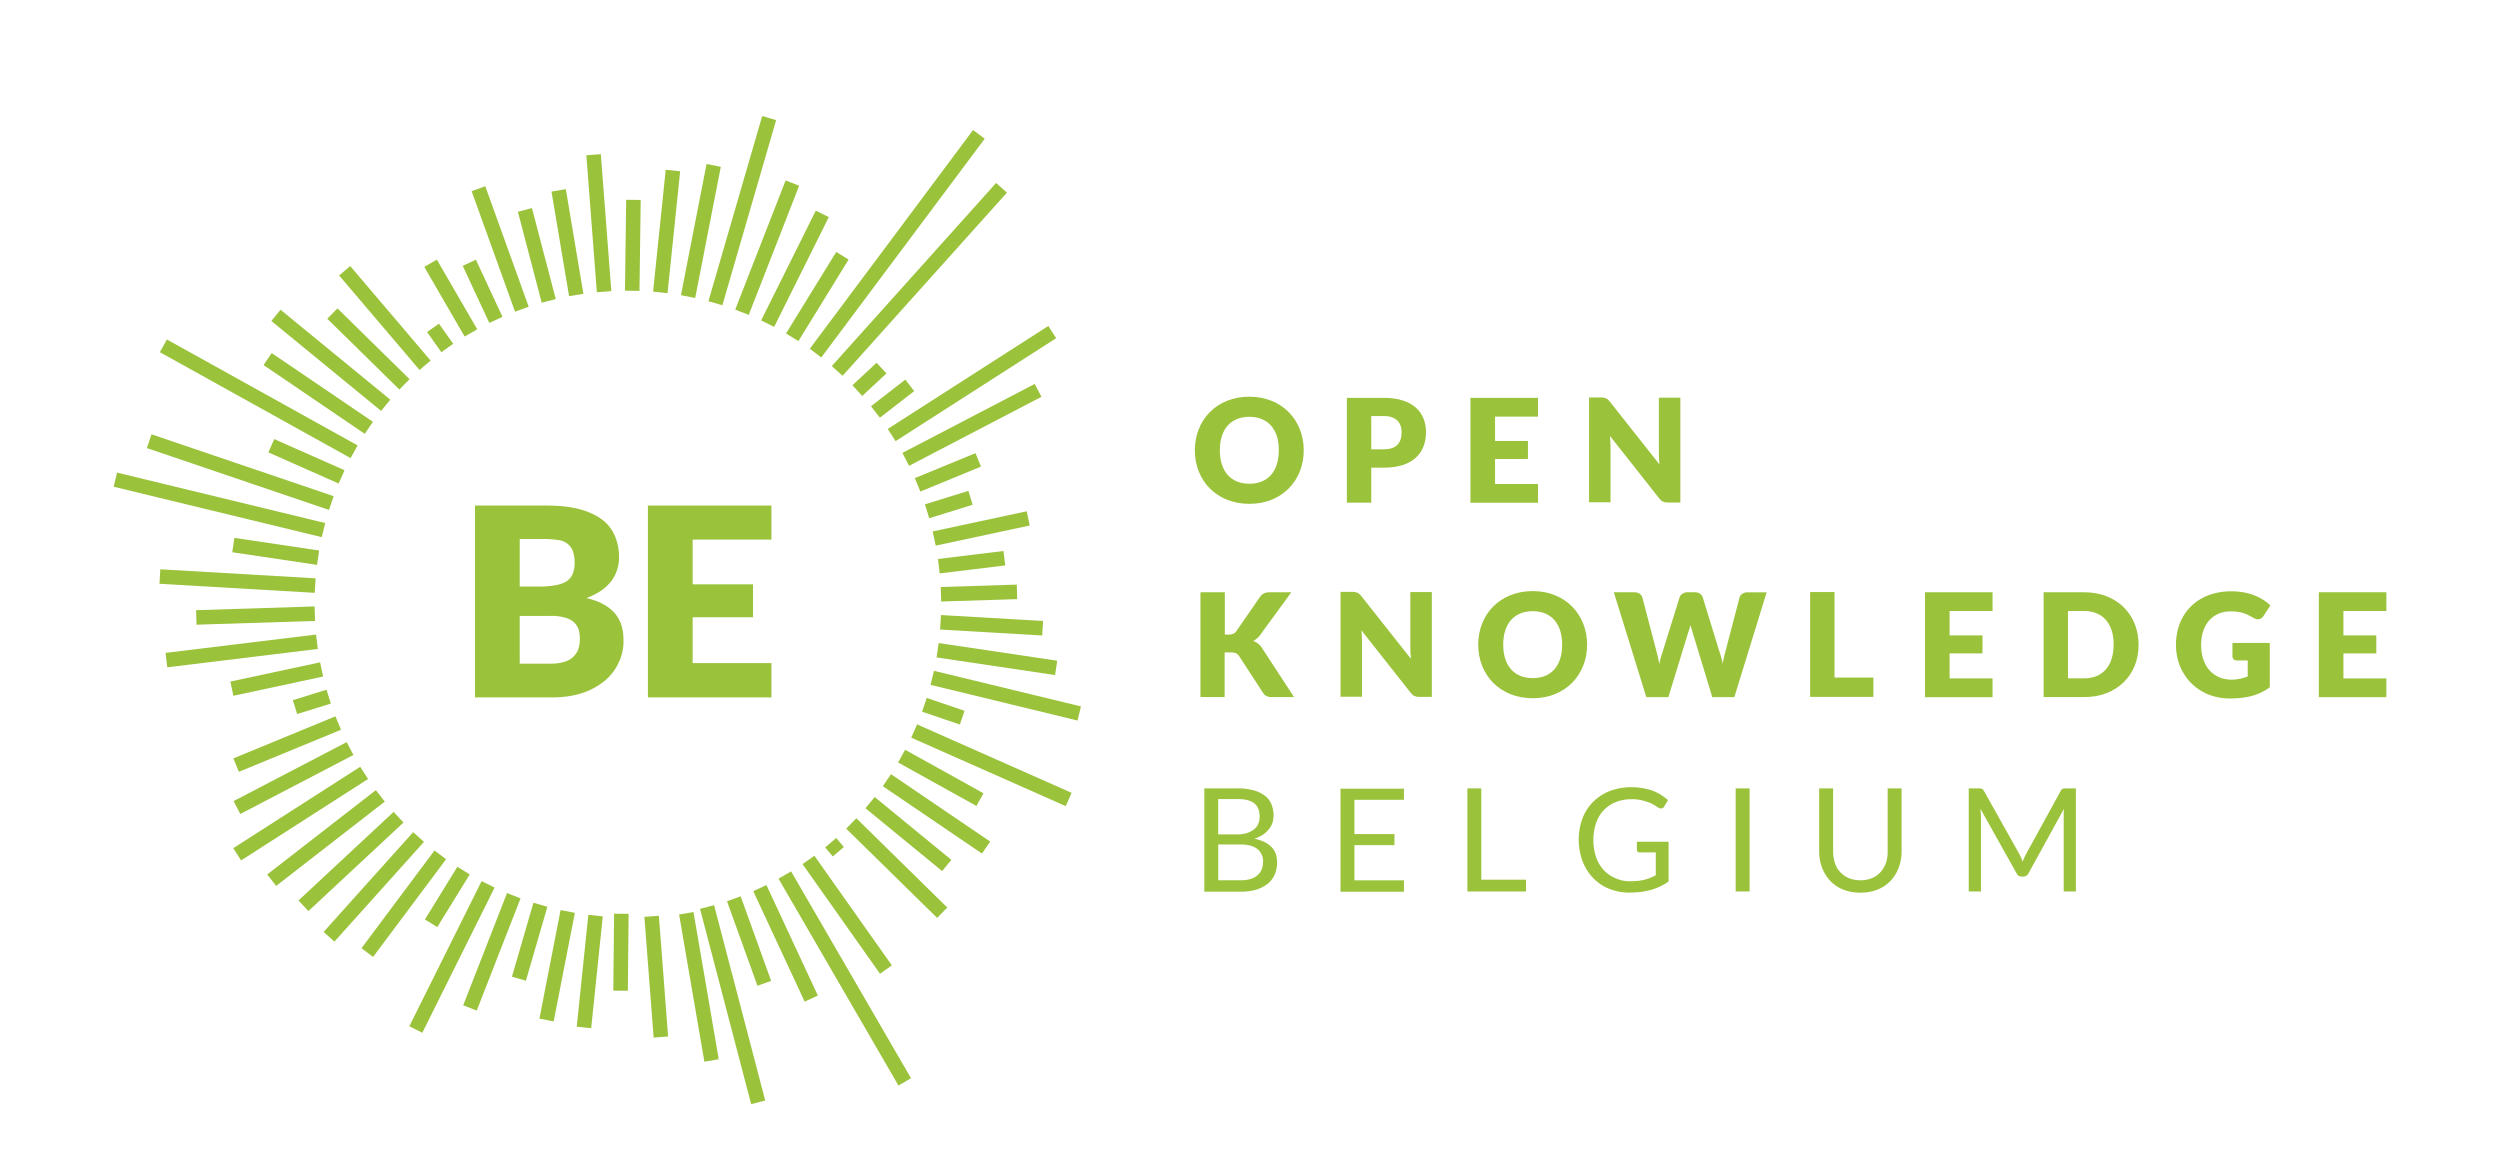 <svg id="Layer_1" data-name="Layer 1" xmlns="http://www.w3.org/2000/svg" viewBox="0 0 2200 1030.11"><defs><style>.fill-target{fill:#9bc23b;}</style></defs><path class="fill-target" d="M722.74,314.57l-10.12-7.7c1.79-2.2,143.68-192.45,143.68-192.45l10.24,7.65C865.1,124,723.3,313.81,722.74,314.57"/><rect class="fill-target" x="677.12" y="254.57" width="84.25" height="12.78" transform="translate(119.92 736.6) rotate(-58.38)"/><rect class="fill-target" x="645.64" y="230.13" width="107.91" height="12.78" transform="translate(176.11 757.43) rotate(-63.54)"/><rect class="fill-target" x="614.12" y="211.57" width="122.02" height="12.78" transform="translate(226.62 767.63) rotate(-68.68)"/><rect class="fill-target" x="568.34" y="178.96" width="169.67" height="12.78" transform="translate(293.09 760.96) rotate(-73.81)"/><rect class="fill-target" x="557.94" y="196.88" width="117.62" height="12.78" transform="translate(299.06 769.63) rotate(-78.95)"/><rect class="fill-target" x="532.64" y="197.29" width="107.87" height="12.78" transform="translate(323.53 766.13) rotate(-84.08)"/><rect class="fill-target" x="516.86" y="209.49" width="80.01" height="12.78" transform="translate(333.55 769.8) rotate(-89.23)"/><rect class="fill-target" x="520.6" y="135.95" width="12.78" height="120.88" transform="translate(-13.47 40.85) rotate(-4.38)"/><rect class="fill-target" x="492.95" y="166.93" width="12.78" height="93.34" transform="translate(-28.46 85.58) rotate(-9.53)"/><rect class="fill-target" x="466.01" y="183.42" width="12.78" height="82.73" transform="translate(-41.52 126.93) rotate(-14.67)"/><rect class="fill-target" x="433.75" y="162.72" width="12.78" height="112.73" transform="translate(-48.2 162.12) rotate(-19.81)"/><rect class="fill-target" x="418.29" y="228.65" width="12.78" height="55.46" transform="translate(-68.52 203.12) rotate(-24.96)"/><rect class="fill-target" x="390.28" y="226.85" width="12.78" height="70.86" transform="translate(-78.05 234.25) rotate(-30.09)"/><rect class="fill-target" x="380.94" y="286.53" width="12.78" height="21.74" transform="translate(-100.62 277.97) rotate(-35.24)"/><rect class="fill-target" x="332.29" y="225.25" width="12.78" height="109.2" transform="translate(-100.61 286.09) rotate(-40.38)"/><rect class="fill-target" x="317.82" y="262.65" width="12.78" height="88.94" transform="translate(-122.08 323.3) rotate(-45.53)"/><rect class="fill-target" x="284.73" y="254.67" width="12.78" height="124.88" transform="translate(-138.67 341.29) rotate(-50.67)"/><rect class="fill-target" x="273.67" y="292.38" width="12.78" height="107.7" transform="translate(-163.71 383.34) rotate(-55.81)"/><rect class="fill-target" x="221.3" y="254.92" width="12.78" height="192.02" transform="translate(-189.65 379.59) rotate(-60.95)"/><rect class="fill-target" x="263.27" y="372.15" width="12.78" height="67.65" transform="translate(-210.75 488.01) rotate(-66.1)"/><rect class="fill-target" x="205.05" y="330.85" width="12.78" height="169.28" transform="translate(-249.98 482.06) rotate(-71.24)"/><rect class="fill-target" x="186.7" y="350.04" width="12.78" height="188.47" transform="translate(-284.15 527.34) rotate(-76.38)"/><rect class="fill-target" x="236.23" y="447.46" width="12.78" height="75.43" transform="translate(-273.02 653.63) rotate(-81.52)"/><rect class="fill-target" x="202.65" y="442.91" width="12.78" height="136.89" transform="translate(-313.6 690.32) rotate(-86.67)"/><rect class="fill-target" x="172.71" y="535.32" width="104.34" height="12.78" transform="translate(-16.97 7.36) rotate(-1.81)"/><rect class="fill-target" x="145.97" y="566.41" width="133.43" height="12.78" transform="translate(-67.76 29.95) rotate(-6.95)"/><rect class="fill-target" x="203.12" y="591.19" width="80.77" height="12.78" transform="translate(-119.83 64.3) rotate(-12.1)"/><rect class="fill-target" x="258.9" y="611.26" width="31.03" height="12.78" transform="translate(-170.72 109.07) rotate(-17.24)"/><rect class="fill-target" x="204.1" y="648.43" width="97.16" height="12.78" transform="translate(-230.34 145.57) rotate(-22.39)"/><rect class="fill-target" x="202.12" y="678.31" width="112.27" height="12.78" transform="translate(-287.3 196.97) rotate(-27.54)"/><rect class="fill-target" x="198.17" y="709.6" width="132.75" height="12.78" transform="translate(-344.61 256.05) rotate(-32.67)"/><rect class="fill-target" x="226.35" y="731.08" width="121.04" height="12.78" transform="translate(-391.94 330.81) rotate(-37.82)"/><rect class="fill-target" x="251.67" y="751.79" width="114.36" height="12.78" transform="translate(-433.83 413.73) rotate(-42.96)"/><rect class="fill-target" x="269.95" y="774.07" width="117.98" height="12.78" transform="translate(-471.6 503.94) rotate(-48.09)"/><rect class="fill-target" x="301.68" y="788.84" width="107.33" height="12.78" transform="translate(-494.39 603.88) rotate(-53.23)"/><rect class="fill-target" x="366.41" y="782.95" width="54.46" height="12.78" transform="translate(-484.91 710.83) rotate(-58.39)"/><rect class="fill-target" x="326.37" y="835.65" width="142.7" height="12.78" transform="translate(-533.32 822.8) rotate(-63.53)"/><rect class="fill-target" x="379.83" y="831.19" width="106.03" height="12.78" transform="translate(-504.8 936.15) rotate(-68.67)"/><rect class="fill-target" x="432.23" y="822.31" width="67.75" height="12.78" transform="translate(-459.73 1045.12) rotate(-73.8)"/><rect class="fill-target" x="441.6" y="843.37" width="97.31" height="12.78" transform="translate(-437.69 1168.14) rotate(-78.95)"/><rect class="fill-target" x="469.47" y="848.49" width="98.96" height="12.78" transform="translate(-384.86 1282.96) rotate(-84.08)"/><rect class="fill-target" x="514.44" y="834.56" width="67.69" height="12.78" transform="matrix(0.01, -1, 1, 0.01, -299.99, 1377.83)"/><rect class="fill-target" x="571.14" y="806.18" width="12.78" height="106.56" transform="translate(-63.98 46.64) rotate(-4.38)"/><rect class="fill-target" x="602.45" y="802.46" width="12.78" height="130.86" transform="matrix(0.99, -0.17, 0.17, 0.99, -135.24, 112.73)"/><rect class="fill-target" x="638.3" y="795.29" width="12.78" height="177.68" transform="translate(-202.87 192.07) rotate(-14.67)"/><rect class="fill-target" x="652.83" y="788.53" width="12.78" height="79.06" transform="translate(-241.66 272.48) rotate(-19.81)"/><rect class="fill-target" x="684.93" y="776.46" width="12.78" height="107.24" transform="translate(-285.67 369.15) rotate(-24.95)"/><rect class="fill-target" x="737" y="755.86" width="12.78" height="210.41" transform="translate(-331.58 488.9) rotate(-30.1)"/><rect class="fill-target" x="739.16" y="745.88" width="12.78" height="118.14" transform="translate(-327.84 577.72) rotate(-35.24)"/><polygon class="fill-target" points="732.85 753.67 726.14 745.7 735.88 737.42 742.58 745.39 732.85 753.67"/><rect class="fill-target" x="782.75" y="707.93" width="12.78" height="112.15" transform="translate(-308.89 791.85) rotate(-45.53)"/><rect class="fill-target" x="793" y="690.34" width="12.78" height="87.23" transform="translate(-274.97 887.12) rotate(-50.67)"/><rect class="fill-target" x="817.7" y="663.4" width="12.78" height="105.49" transform="translate(-231.36 995.45) rotate(-55.81)"/><rect class="fill-target" x="821.51" y="645.17" width="12.78" height="78.84" transform="translate(-172.53 1076.02) rotate(-60.96)"/><rect class="fill-target" x="866.07" y="599.08" width="12.78" height="148.72" transform="translate(-96.72 1198.23) rotate(-66.1)"/><rect class="fill-target" x="823.74" y="608.36" width="12.78" height="35.15" transform="translate(-29.44 1210.77) rotate(-71.25)"/><path class="fill-target" d="M948.24,634.07s-125.66-30.47-129.36-31.4l3-12.35,129.34,31.33Z"/><rect class="fill-target" x="870.91" y="527.3" width="12.78" height="105.44" transform="translate(174.34 1362.28) rotate(-81.53)"/><rect class="fill-target" x="866.26" y="505.25" width="12.78" height="90.03" transform="translate(272.57 1389.45) rotate(-86.67)"/><rect class="fill-target" x="828.03" y="515.48" width="66.96" height="12.78" transform="translate(-16.07 27.5) rotate(-1.81)"/><rect class="fill-target" x="825.96" y="488.35" width="58.09" height="12.78" transform="translate(-53.58 107.09) rotate(-6.95)"/><rect class="fill-target" x="821.15" y="458.61" width="84.63" height="12.78" transform="translate(-78.25 191.21) rotate(-12.09)"/><rect class="fill-target" x="814.94" y="437.62" width="40.01" height="12.78" transform="translate(-94.11 267.56) rotate(-17.25)"/><rect class="fill-target" x="805.3" y="409.28" width="57.73" height="12.78" transform="translate(-95.43 348.91) rotate(-22.38)"/><rect class="fill-target" x="789.62" y="367.5" width="131.32" height="12.78" transform="translate(-75.97 437.65) rotate(-27.53)"/><rect class="fill-target" x="771.38" y="331.13" width="167.88" height="12.78" transform="translate(-46.87 515.11) rotate(-32.67)"/><rect class="fill-target" x="766.38" y="344.51" width="38.23" height="12.78" transform="translate(-50.18 555.29) rotate(-37.82)"/><path class="fill-target" d="M758.75,348.43,750.14,339c2.05-1.86,21.24-19.77,21.24-19.77l8.71,9.36S759.2,348,758.75,348.43"/><rect class="fill-target" x="700.78" y="239.46" width="216.53" height="12.78" transform="translate(85.74 683.84) rotate(-48.1)"/><path class="fill-target" d="M540.69,539.33q-8-9.06-24.64-13.05a65.2,65.2,0,0,0,13-6.52,42.42,42.42,0,0,0,8.94-8.45,34.82,34.82,0,0,0,6.76-20.77,47.51,47.51,0,0,0-3.62-18.84,35,35,0,0,0-11.35-14.5c-5.07-3.86-11.84-7-20.05-9.18s-18.11-3.14-29.71-3.14H418V613.72h67.39c10.14,0,19.08-1.21,27-3.86A60,60,0,0,0,532.23,599a44.52,44.52,0,0,0,12.32-16.19,42.63,42.63,0,0,0,4.11-20C548.66,553.09,546,545.37,540.69,539.33Zm-83.33-65H480.3a74.23,74.23,0,0,1,11.36,1,15.14,15.14,0,0,1,12.56,9.9,31.29,31.29,0,0,1,1.44,10.15,24.46,24.46,0,0,1-1.93,10.14,14.09,14.09,0,0,1-5.55,6.28,29.83,29.83,0,0,1-8.94,3.14,77,77,0,0,1-11.59,1.21H457.36ZM509.29,570a16.79,16.79,0,0,1-3.87,7,18,18,0,0,1-7.73,5.07,38.55,38.55,0,0,1-12.8,1.93H457.36V542h27.29A43.22,43.22,0,0,1,497,543.43a21.14,21.14,0,0,1,7.73,3.87,16.37,16.37,0,0,1,4.35,6.28,31.17,31.17,0,0,1,1.2,8.45A30.13,30.13,0,0,1,509.29,570Z"/><polygon class="fill-target" points="678.85 474.84 678.85 444.88 570.16 444.88 570.16 613.72 678.85 613.72 678.85 583.53 609.53 583.53 609.53 543.19 662.67 543.19 662.67 514.21 609.53 514.21 609.53 474.84 678.85 474.84"/><path class="fill-target" d="M1099.46,443.39c-28.76,0-48-20.42-48-47.15s19.24-47.15,48-47.15c28.6,0,47.83,20.6,47.83,47.15S1128.23,443.39,1099.46,443.39Zm0-76.59c-16.51,0-26,11.06-26,29.44,0,18.56,9.7,29.45,26,29.45s25.88-10.89,25.88-29.45C1125.51,377.86,1115.8,366.8,1099.46,366.8Z"/><path class="fill-target" d="M1206.7,411.56v30.81h-21.45V350.11h32.51c25.88,0,37.11,13.11,37.11,30.13,0,18.39-11.57,31.32-37.11,31.32Zm0-16.17h11.06c11.07,0,15.66-5.61,15.66-15.15,0-8.34-4.93-14.12-15.66-14.12H1206.7Z"/><path class="fill-target" d="M1353.43,350.11v16.52h-37.79v21.44h28.94V403.9h-28.94v22h37.79v16.51H1294V350.11Z"/><path class="fill-target" d="M1416.58,353.35l43.74,55.32c-.34-3.57-.51-7-.51-9.87V349.94h18.9V442.2h-11.07c-3.23,0-5.44-.85-7.49-3.57l-43.4-55c.17,3.23.51,6.3.51,9V442h-18.9V349.77h11.24C1413.17,350.11,1414.37,350.63,1416.58,353.35Z"/><path class="fill-target" d="M1077.68,558.46h3.4c3.23,0,5.45-1,6.81-2.89l20.77-30.13c2.21-3.24,4.93-4.26,9.19-4.26h18.55l-27.23,37.28a19.15,19.15,0,0,1-6.3,5.62,14.9,14.9,0,0,1,8,6.64l27.91,42.72h-19.06c-4.94,0-6.64-1.36-8.34-3.91l-20.94-32.18c-1.53-2.38-3.57-3.23-7.66-3.23h-5.1v39.32H1056.4V521.18h21.45v37.28Z"/><path class="fill-target" d="M1197.85,524.42l43.75,55.32c-.35-3.58-.52-7-.52-9.87V521H1260v92.26h-11.07c-3.23,0-5.44-.85-7.49-3.57l-43.4-55c.17,3.23.51,6.29.51,9V613.1h-18.89V520.84h11.23C1194.44,521.18,1195.47,521.69,1197.85,524.42Z"/><path class="fill-target" d="M1348.83,614.46c-28.76,0-48-20.42-48-47.15s19.24-47.15,48-47.15c28.6,0,47.83,20.6,47.83,47.15S1377.43,614.46,1348.83,614.46Zm0-76.6c-16.51,0-26,11.07-26,29.45,0,18.56,9.7,29.45,26,29.45s25.87-10.89,25.87-29.45C1374.7,548.93,1365.17,537.86,1348.83,537.86Z"/><path class="fill-target" d="M1420.15,521.18h18c3.74,0,6.29,1.88,7.14,4.6l12.6,48.17a76.26,76.26,0,0,1,2.21,10.55,102.31,102.31,0,0,1,2.9-10.55l15-48.17c.68-2.38,3.4-4.6,7-4.6h6.29c3.75,0,6.13,1.71,7.15,4.6L1513.26,574a65.45,65.45,0,0,1,2.72,10c.69-3.74,1.37-7.15,2.22-10l12.59-48.17c.68-2.55,3.41-4.6,7-4.6h16.85l-28.42,92.26h-19.41l-17.36-57.19c-.51-1.7-1.19-3.92-1.87-6.3a46.66,46.66,0,0,1-1.87,6.3l-17.54,57.19h-19.4Z"/><path class="fill-target" d="M1614.37,596.25h34.21v17h-55.66V521h21.45Z"/><path class="fill-target" d="M1753.44,521.18v16.51h-37.79v21.45h28.94V575h-28.94v22h37.79v16.51H1694V521.18Z"/><path class="fill-target" d="M1834.12,613.44h-35.74V521.18h35.74c28.6,0,47.83,19.58,47.83,46.13C1882.12,593.87,1862.89,613.44,1834.12,613.44Zm0-75.75h-14.3v59.24h14.3c16.34,0,25.87-11.23,25.87-29.62C1860.16,548.93,1850.46,537.69,1834.12,537.69Z"/><path class="fill-target" d="M1978,595.23v-14h-9.19c-2.72,0-4.25-1.53-4.25-3.75V565.78h32.85v39c-9.36,7-20.26,9.87-35.41,9.87-26.89,0-47.15-20.08-47.15-47.15,0-27.57,19.07-47.15,48.69-47.15,15.49,0,26.89,5.28,34.38,12.43l-6.13,9.36A6.05,6.05,0,0,1,1987,545a9.33,9.33,0,0,1-3.92-1.19c-6.81-4.08-11.57-5.79-20.08-5.79-16,0-26,11.75-26,29.45,0,19.58,11.41,30.64,26.9,30.64A38.54,38.54,0,0,0,1978,595.23Z"/><path class="fill-target" d="M2100,521.18v16.51h-37.79v21.45h28.94V575h-28.94v22H2100v16.51h-59.41V521.18Z"/><path class="fill-target" d="M1059.8,784.51V693.78h28.94a51.61,51.61,0,0,1,14.47,1.71,28.12,28.12,0,0,1,9.87,4.76,17.89,17.89,0,0,1,5.79,7.49,26.17,26.17,0,0,1,1.87,9.87,20.57,20.57,0,0,1-1,6.47,17.9,17.9,0,0,1-3.23,5.79,24.43,24.43,0,0,1-5.28,4.77,30.35,30.35,0,0,1-7.49,3.4c6.64,1.36,11.57,3.74,15,7.15s5.1,8,5.1,13.62a26.54,26.54,0,0,1-2,10.55,20.68,20.68,0,0,1-6.13,8.17,29.58,29.58,0,0,1-10,5.28,46.69,46.69,0,0,1-13.45,1.87H1059.8Zm12.26-50.22h16.17a29,29,0,0,0,9-1.19,20,20,0,0,0,6.3-3.23,13.09,13.09,0,0,0,3.74-4.94,15.39,15.39,0,0,0,1.2-6.3c0-5.27-1.54-9.19-4.77-11.74s-8.17-3.74-15-3.74h-16.68v31.14Zm0,8.86v31.49h19.57a28.06,28.06,0,0,0,9-1.2,15.14,15.14,0,0,0,6.12-3.4,12.6,12.6,0,0,0,3.58-5.11,20.86,20.86,0,0,0,1.19-6.63,13.61,13.61,0,0,0-4.94-11.07c-3.23-2.72-8.34-4.08-15-4.08Z"/><path class="fill-target" d="M1235.47,693.78v10.05h-43.58V734h35.24v9.71h-35.24v31h43.58v10h-55.83V694h55.83Z"/><path class="fill-target" d="M1303.55,774.13h39.32v10.38H1291.3V693.78h12.25Z"/><path class="fill-target" d="M1434.62,775.49c2.38,0,4.77-.17,6.81-.34a31.84,31.84,0,0,0,5.79-1,35.82,35.82,0,0,0,5.1-1.71c1.54-.68,3.24-1.36,4.77-2.21V750.13H1443a2.33,2.33,0,0,1-1.87-.69,2.18,2.18,0,0,1-.68-1.7v-7h27.91v34.9a37.71,37.71,0,0,1-7.14,4.25,54,54,0,0,1-7.83,3.07,65,65,0,0,1-9,1.87,96.58,96.58,0,0,1-10.38.68,47.33,47.33,0,0,1-18-3.4,40.63,40.63,0,0,1-14.13-9.54,44.4,44.4,0,0,1-9.19-14.63,54.86,54.86,0,0,1-.17-37.62,42.15,42.15,0,0,1,9.36-14.64,43.42,43.42,0,0,1,14.64-9.53,52.85,52.85,0,0,1,19.23-3.41,61.55,61.55,0,0,1,10,.85,55.49,55.49,0,0,1,8.51,2.22,42.2,42.2,0,0,1,7.32,3.57,54.5,54.5,0,0,1,6.29,4.77l-3.4,5.61a3.08,3.08,0,0,1-2.72,1.71,4.08,4.08,0,0,1-2.22-.69c-1-.51-2.21-1.36-3.57-2.21a24.65,24.65,0,0,0-4.77-2.38q-2.81-1-6.64-2a36.1,36.1,0,0,0-9-.85,35.55,35.55,0,0,0-13.78,2.55,30.42,30.42,0,0,0-10.56,7.15,30.92,30.92,0,0,0-6.64,11.23,45.09,45.09,0,0,0-2.38,14.81,46.76,46.76,0,0,0,2.38,15.32,34.7,34.7,0,0,0,6.81,11.41,30.54,30.54,0,0,0,10.56,7.14A29.31,29.31,0,0,0,1434.62,775.49Z"/><path class="fill-target" d="M1539.65,784.51h-12.26V693.78h12.26Z"/><path class="fill-target" d="M1637.35,774.64a26.23,26.23,0,0,0,10-1.88,21.28,21.28,0,0,0,7.49-5.27,24,24,0,0,0,4.77-8.17,29.59,29.59,0,0,0,1.53-10.39V693.78h12.26v55.15a41.15,41.15,0,0,1-2.56,14.64,34.8,34.8,0,0,1-7.15,11.58,32.11,32.11,0,0,1-11.4,7.66,38.83,38.83,0,0,1-15.15,2.72,39.42,39.42,0,0,1-15.15-2.72,32.11,32.11,0,0,1-11.4-7.66,34.8,34.8,0,0,1-7.15-11.58,40.49,40.49,0,0,1-2.56-14.64V693.78h12.26v55.15a33.34,33.34,0,0,0,1.53,10.39,20.71,20.71,0,0,0,4.77,8.17,22.94,22.94,0,0,0,7.49,5.27A27.36,27.36,0,0,0,1637.35,774.64Z"/><path class="fill-target" d="M1778.63,754.89c.51,1.19.85,2.21,1.36,3.41a20,20,0,0,1,1.36-3.41c.51-1,1-2.21,1.54-3.23l30.63-55.83a3.25,3.25,0,0,1,1.71-1.71,8.28,8.28,0,0,1,2.55-.34h9v90.73h-10.72V714.89c0-1,.17-2,.17-3.06l-31.15,56.68a5,5,0,0,1-4.43,2.89H1779a5,5,0,0,1-4.42-2.89l-31.84-56.85c.17,1,.17,2.21.34,3.23,0,1,.18,2,.18,2.89v66.73H1732.5V693.78h9a10.38,10.38,0,0,1,2.56.34,4,4,0,0,1,1.7,1.71l31.32,55.83C1777.61,752.68,1778.12,753.7,1778.63,754.89Z"/></svg>